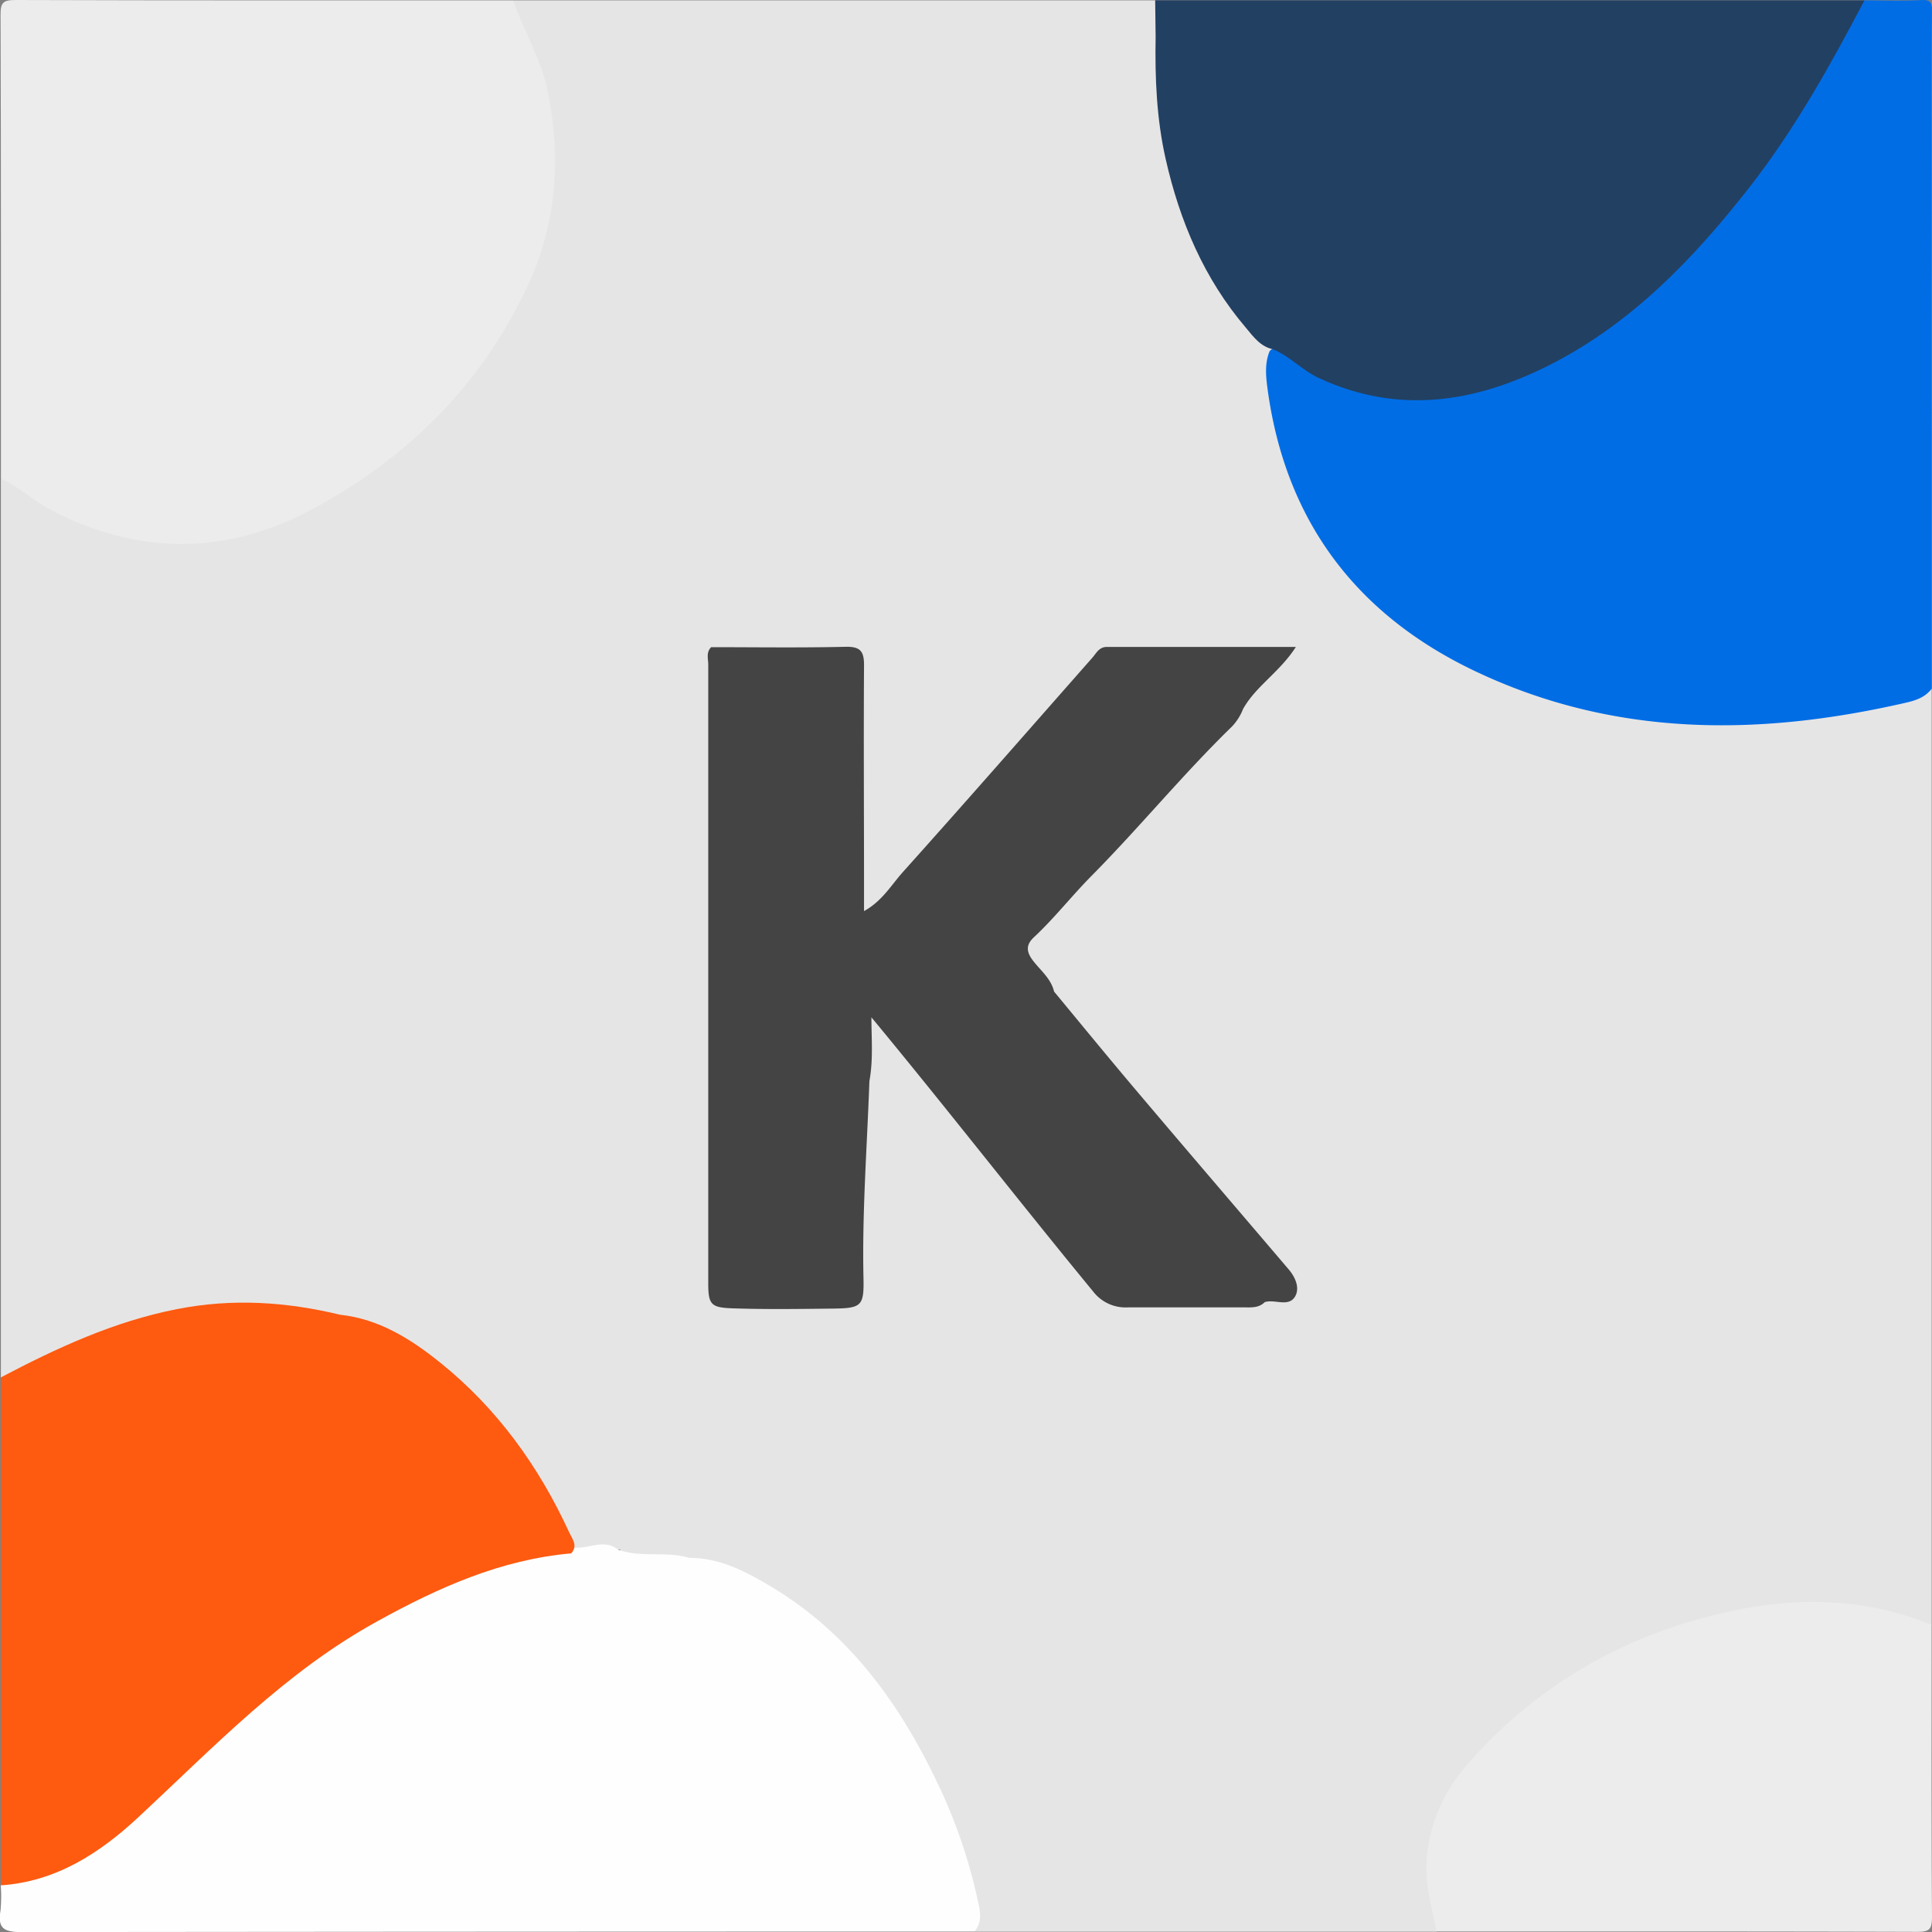 <svg xmlns="http://www.w3.org/2000/svg" viewBox="0 0 460 460"><rect x="0" y="0" width="460" height="460" fill="#808080" stroke="none"/><defs><style>.cls-1{fill:#e6e5e5;}.cls-2{fill:#006de5;}.cls-3{fill:#ececec;}.cls-4{fill:#fefefe;}.cls-5{fill:#224062;}.cls-6{fill:#fe5a10;}.cls-7{fill:#444;}</style></defs><g id="Calque_2" data-name="Calque 2"><g id="Calque_1-2" data-name="Calque 1"><path class="cls-1" d="M390.84,169.73c-23.9-3-45.72-11-63.41-28.15-16.51-16-24.54-35.48-24.31-58.42-11.8-11.75-19.28-25.94-23.34-41.95a173.43,173.43,0,0,1-3.95-25.34c.18-2.44.43-4.89.79-7.34-.12-2.89.55-5.93-1.58-8.45H122.14c-1.68,3.53,1.11,6,2.29,8.69,8.42,19.52,8.68,39,0,58.49C115.33,87.69,100.23,103,82,115.14,61.8,128.6,40.12,132.2,17.12,122.3c-4.33-1.87-8-4.78-12-7.12-1.5-.87-2.87-2.53-4.91-1.15V327.94c1.72,1.24,3.17.14,4.61-.6,3.11-1.58,6.19-3.22,9.34-4.71,15.37-7.28,31.37-11.64,48.57-11.27,6.09.13,11.66,2.65,17.66,2.9a27.8,27.8,0,0,1,3.25-.24c16,6.2,28.73,16.71,38.63,30.73,5.5,7.81,10.69,15.89,13.71,25.1,3.79.71,7.36-1.3,11.12-.92a3.92,3.92,0,0,1,.6,0,10.94,10.94,0,0,1-.47,1.2c5.13,2.4,10.7,1.16,16,1.89a13.08,13.08,0,0,1,2.19-.67,82,82,0,0,1,35.47,22c10.57,11.19,18.16,24.33,23.94,38.5,3.67,9,7.21,18.1,7.19,28.08H342c1.17-1.29.94-2.77.54-4.24-4.76-17.33,2.44-30.54,14.69-41.78a116.58,116.58,0,0,1,50.23-27.64c15.71-4.05,31.55-4.51,47.28.37,1.68.53,3.37,1.69,5.18.32V164A167.41,167.41,0,0,1,390.84,169.73Z"/><path class="cls-2" d="M443.92.08c4.5,0,9,.15,13.49-.06,2.16-.1,2.59.41,2.57,2.56-.13,13.83-.07,27.66-.07,41.48V164c-1.51,2-3.71,2.75-6,3.28-35.06,8.08-69.67,8.28-102.86-7.56-28.33-13.52-45.1-35.93-49.28-67.32-.39-2.94-.66-6,.55-8.85,2.05-1.9,3.72-.33,5.25.75,16.31,11.44,33.67,11.76,51.77,5.11C377.66,82.69,392,70.5,404.83,56.29a242.53,242.53,0,0,0,26.08-35.23c2.89-4.67,5.17-9.68,7.76-14.52C440,4.05,441.22,1.47,443.92.08Z"/><path class="cls-3" d="M122.14.08c2.76,7.6,7,14.57,8.5,22.73,3,15.8,1.72,30.91-5.14,45.55C114.54,91.74,97,109,74.67,121.07c-20.55,11.17-41.83,11.28-62.77.24C7.85,119.18,4.51,115.83.22,114,.22,77.22.26,40.4.13,3.58.12.6.73,0,3.71,0,43.19.13,82.66.08,122.14.08Z"/><path class="cls-4" d="M147.11,368.93c5.51,2.07,11.47.29,17,2,7.11-.05,13.24,3.14,19,6.55,18.26,10.75,30.37,27,39.45,45.72a125.44,125.44,0,0,1,10.09,28.61c.58,2.74,1.5,5.55-.65,8.09q-113.43,0-226.88.12c-4.28,0-5.7-.95-5-5.14a37.13,37.13,0,0,0,.06-6,5,5,0,0,1,2.55-1.49c15.61-2.77,26.82-12.83,37.58-23.26C50.26,414.52,60,404.75,71.2,396.6c18-13.14,37.36-23.61,59.67-27.55a42.65,42.65,0,0,1,6-.58C140.25,368.8,143.8,366.31,147.11,368.93Z"/><path class="cls-5" d="M443.92.08c-8.1,15.42-16.55,30.62-27.3,44.4-13.27,17-28.06,32.45-47.53,42.35-17.73,9-36.08,12-55.06,3.18-4-1.85-6.9-5.18-10.91-6.85-3-.6-4.71-3-6.5-5.15-9.93-11.65-15.72-25.32-19.07-40.1-2.17-9.57-2.58-19.32-2.4-29.1q-.06-4.36-.11-8.73Z"/><path class="cls-6" d="M136,369.85C119.25,371.32,104.36,378,89.88,386,68,398,51,415.87,33,432.62,23.81,441.18,13.39,448,.22,448.89V327.94c13.33-7,26.86-13.28,41.87-16.24,13.2-2.6,26-1.77,38.88,1.33,9.27,1,16.85,5.78,23.84,11.4,13.55,10.9,23.48,24.68,30.72,40.43C136.24,366.41,137.67,368,136,369.85Z"/><path class="cls-3" d="M342,459.88c-1.16-6.27-3.1-12.32-2.15-19a38.71,38.71,0,0,1,9-20.18C365.61,401.21,387.1,389,412,383.64c16-3.47,32.32-3.23,47.91,3.27,0,23.16-.07,46.32.09,69.47,0,3-.6,3.59-3.58,3.58C418.27,459.84,380.13,459.88,342,459.88Z"/><path class="cls-7" d="M169.32,154.09c10.65,0,21.31.16,32-.09,3.61-.09,4.43,1.15,4.4,4.5-.11,17.48,0,35,0,52.43v6c4.33-2.39,6.49-6.22,9.24-9.29,15.17-16.91,30.1-34,45.14-51.06.94-1.07,1.58-2.55,3.44-2.55,14.73,0,29.47,0,45,0-3.84,6-9.49,9.29-12.56,14.75a12.9,12.9,0,0,1-2.63,4.18c-11.7,11.38-22,24-33.5,35.62-4.67,4.72-8.78,10-13.65,14.55-2,1.85-1.85,3.5-.23,5.62,1.8,2.34,4.28,4.26,5,7.34,6.62,8,13.17,16,19.87,23.91,11.95,14.12,24,28.16,36,42.25,1.6,1.88,2.68,4.43,1.52,6.43-1.56,2.65-4.85.57-7.24,1.36-1.47,1.47-3.38,1.23-5.17,1.24-9.13,0-18.26,0-27.4,0a9.72,9.72,0,0,1-8.22-3.71c-17.81-21.65-35-43.79-52.85-65.35,0,5,.46,10.1-.48,15.18-.55,15.61-1.75,31.19-1.41,46.82.15,6.74-.42,7.27-7.33,7.35-8,.09-16,.21-24-.07-5-.18-5.63-.94-5.63-6q0-73.63,0-147.28C168.64,156.94,168.07,155.35,169.32,154.09Z"/></g></g></svg>